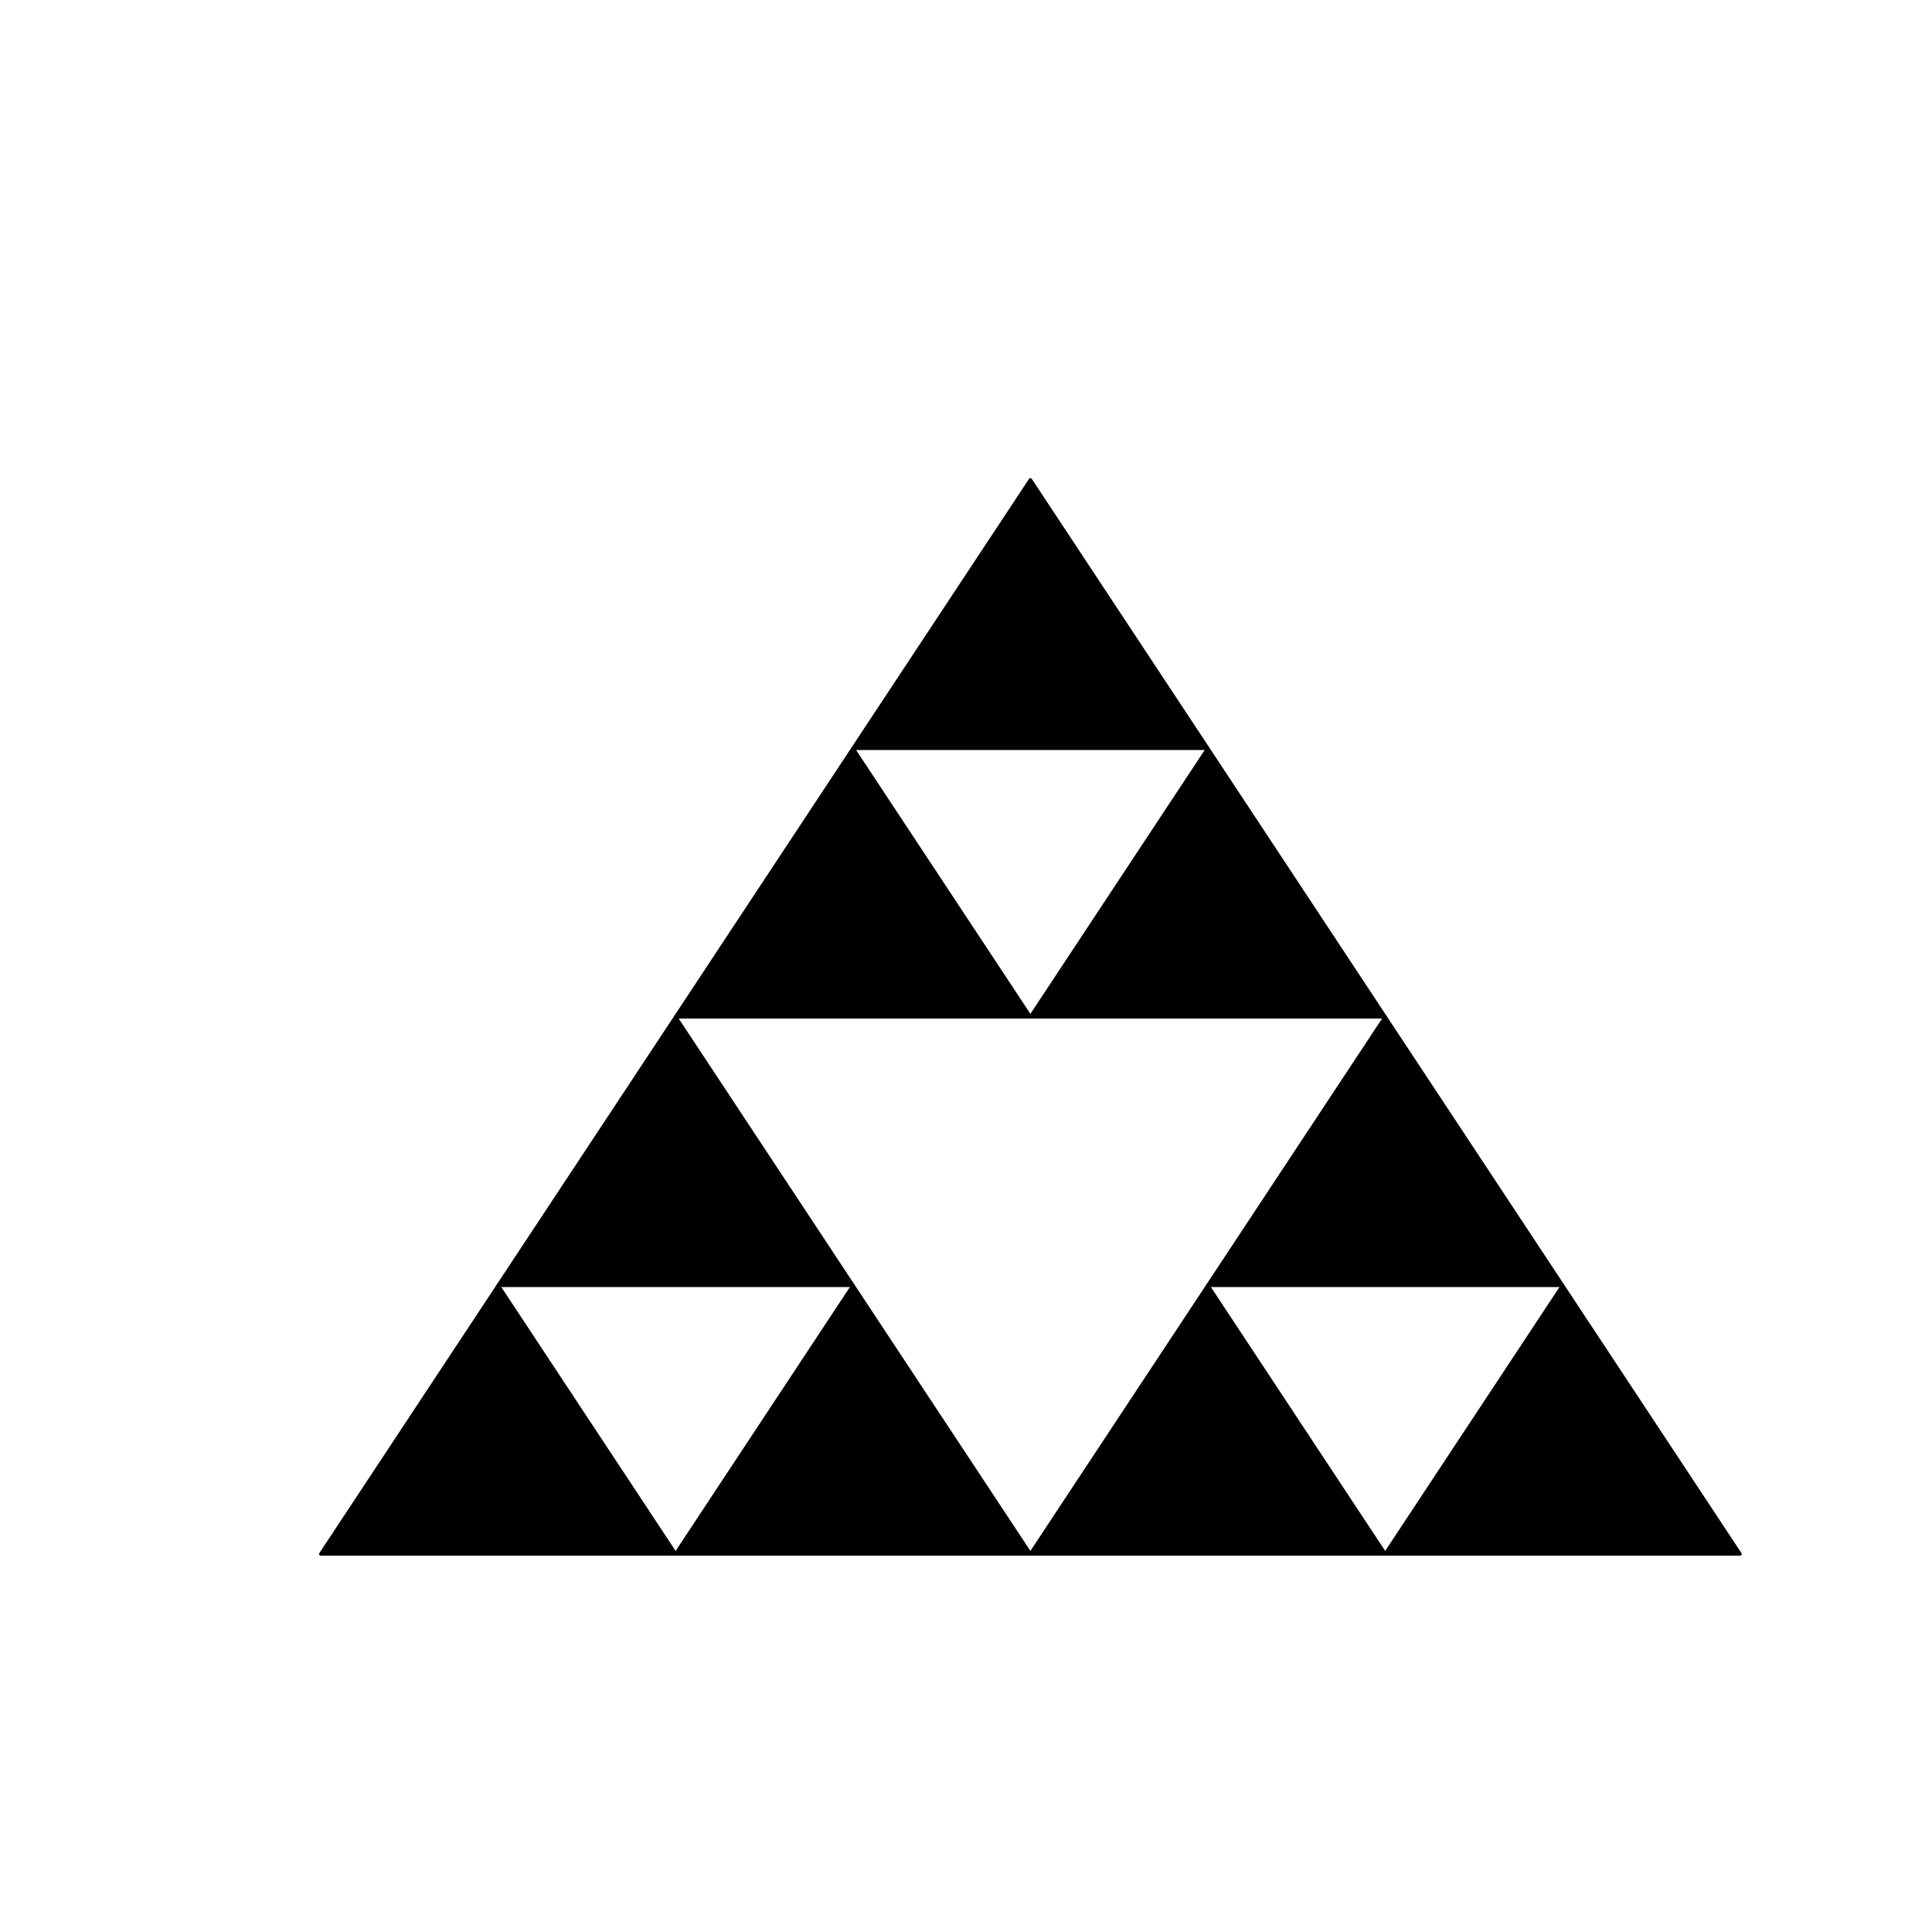 <?xml version='1.0' encoding='UTF-8' ?>
<svg xmlns='http://www.w3.org/2000/svg' xmlns:xlink='http://www.w3.org/1999/xlink' class='svglite' width='432.00pt' height='432.00pt' viewBox='0 0 432.00 432.00'>
<defs>
  <style type='text/css'><![CDATA[
    .svglite line, .svglite polyline, .svglite polygon, .svglite path, .svglite rect, .svglite circle {
      fill: none;
      stroke: #000000;
      stroke-linecap: round;
      stroke-linejoin: round;
      stroke-miterlimit: 10.00;
    }
  ]]></style>
</defs>
<rect width='100%' height='100%' style='stroke: none; fill: #FFFFFF;'/>
<defs>
  <clipPath id='cpMC4wMHw0MzIuMDB8MC4wMHw0MzIuMDA='>
    <rect x='0.00' y='0.00' width='432.00' height='432.00' />
  </clipPath>
</defs>
<g clip-path='url(#cpMC4wMHw0MzIuMDB8MC4wMHw0MzIuMDA=)'>
</g>
<defs>
  <clipPath id='cpNTkuMDR8NDAxLjc2fDU5LjA0fDM1OC41Ng=='>
    <rect x='59.04' y='59.04' width='342.72' height='299.52' />
  </clipPath>
</defs>
<g clip-path='url(#cpNTkuMDR8NDAxLjc2fDU5LjA0fDM1OC41Ng==)'>
<polygon points='71.73,347.47 151.07,347.47 111.40,287.42 ' style='stroke-width: 0.75; fill: #000000;' />
<polygon points='151.07,347.47 230.40,347.47 190.73,287.42 ' style='stroke-width: 0.75; fill: #000000;' />
<polygon points='111.40,287.42 190.73,287.42 151.07,227.38 ' style='stroke-width: 0.75; fill: #000000;' />
<polygon points='230.40,347.47 309.73,347.47 270.07,287.42 ' style='stroke-width: 0.75; fill: #000000;' />
<polygon points='309.73,347.47 389.07,347.47 349.40,287.42 ' style='stroke-width: 0.75; fill: #000000;' />
<polygon points='270.07,287.42 349.40,287.42 309.73,227.38 ' style='stroke-width: 0.75; fill: #000000;' />
<polygon points='151.07,227.38 230.40,227.38 190.73,167.33 ' style='stroke-width: 0.75; fill: #000000;' />
<polygon points='230.40,227.38 309.73,227.38 270.07,167.33 ' style='stroke-width: 0.75; fill: #000000;' />
<polygon points='190.73,167.33 270.07,167.33 230.40,107.29 ' style='stroke-width: 0.75; fill: #000000;' />
</g>
</svg>
